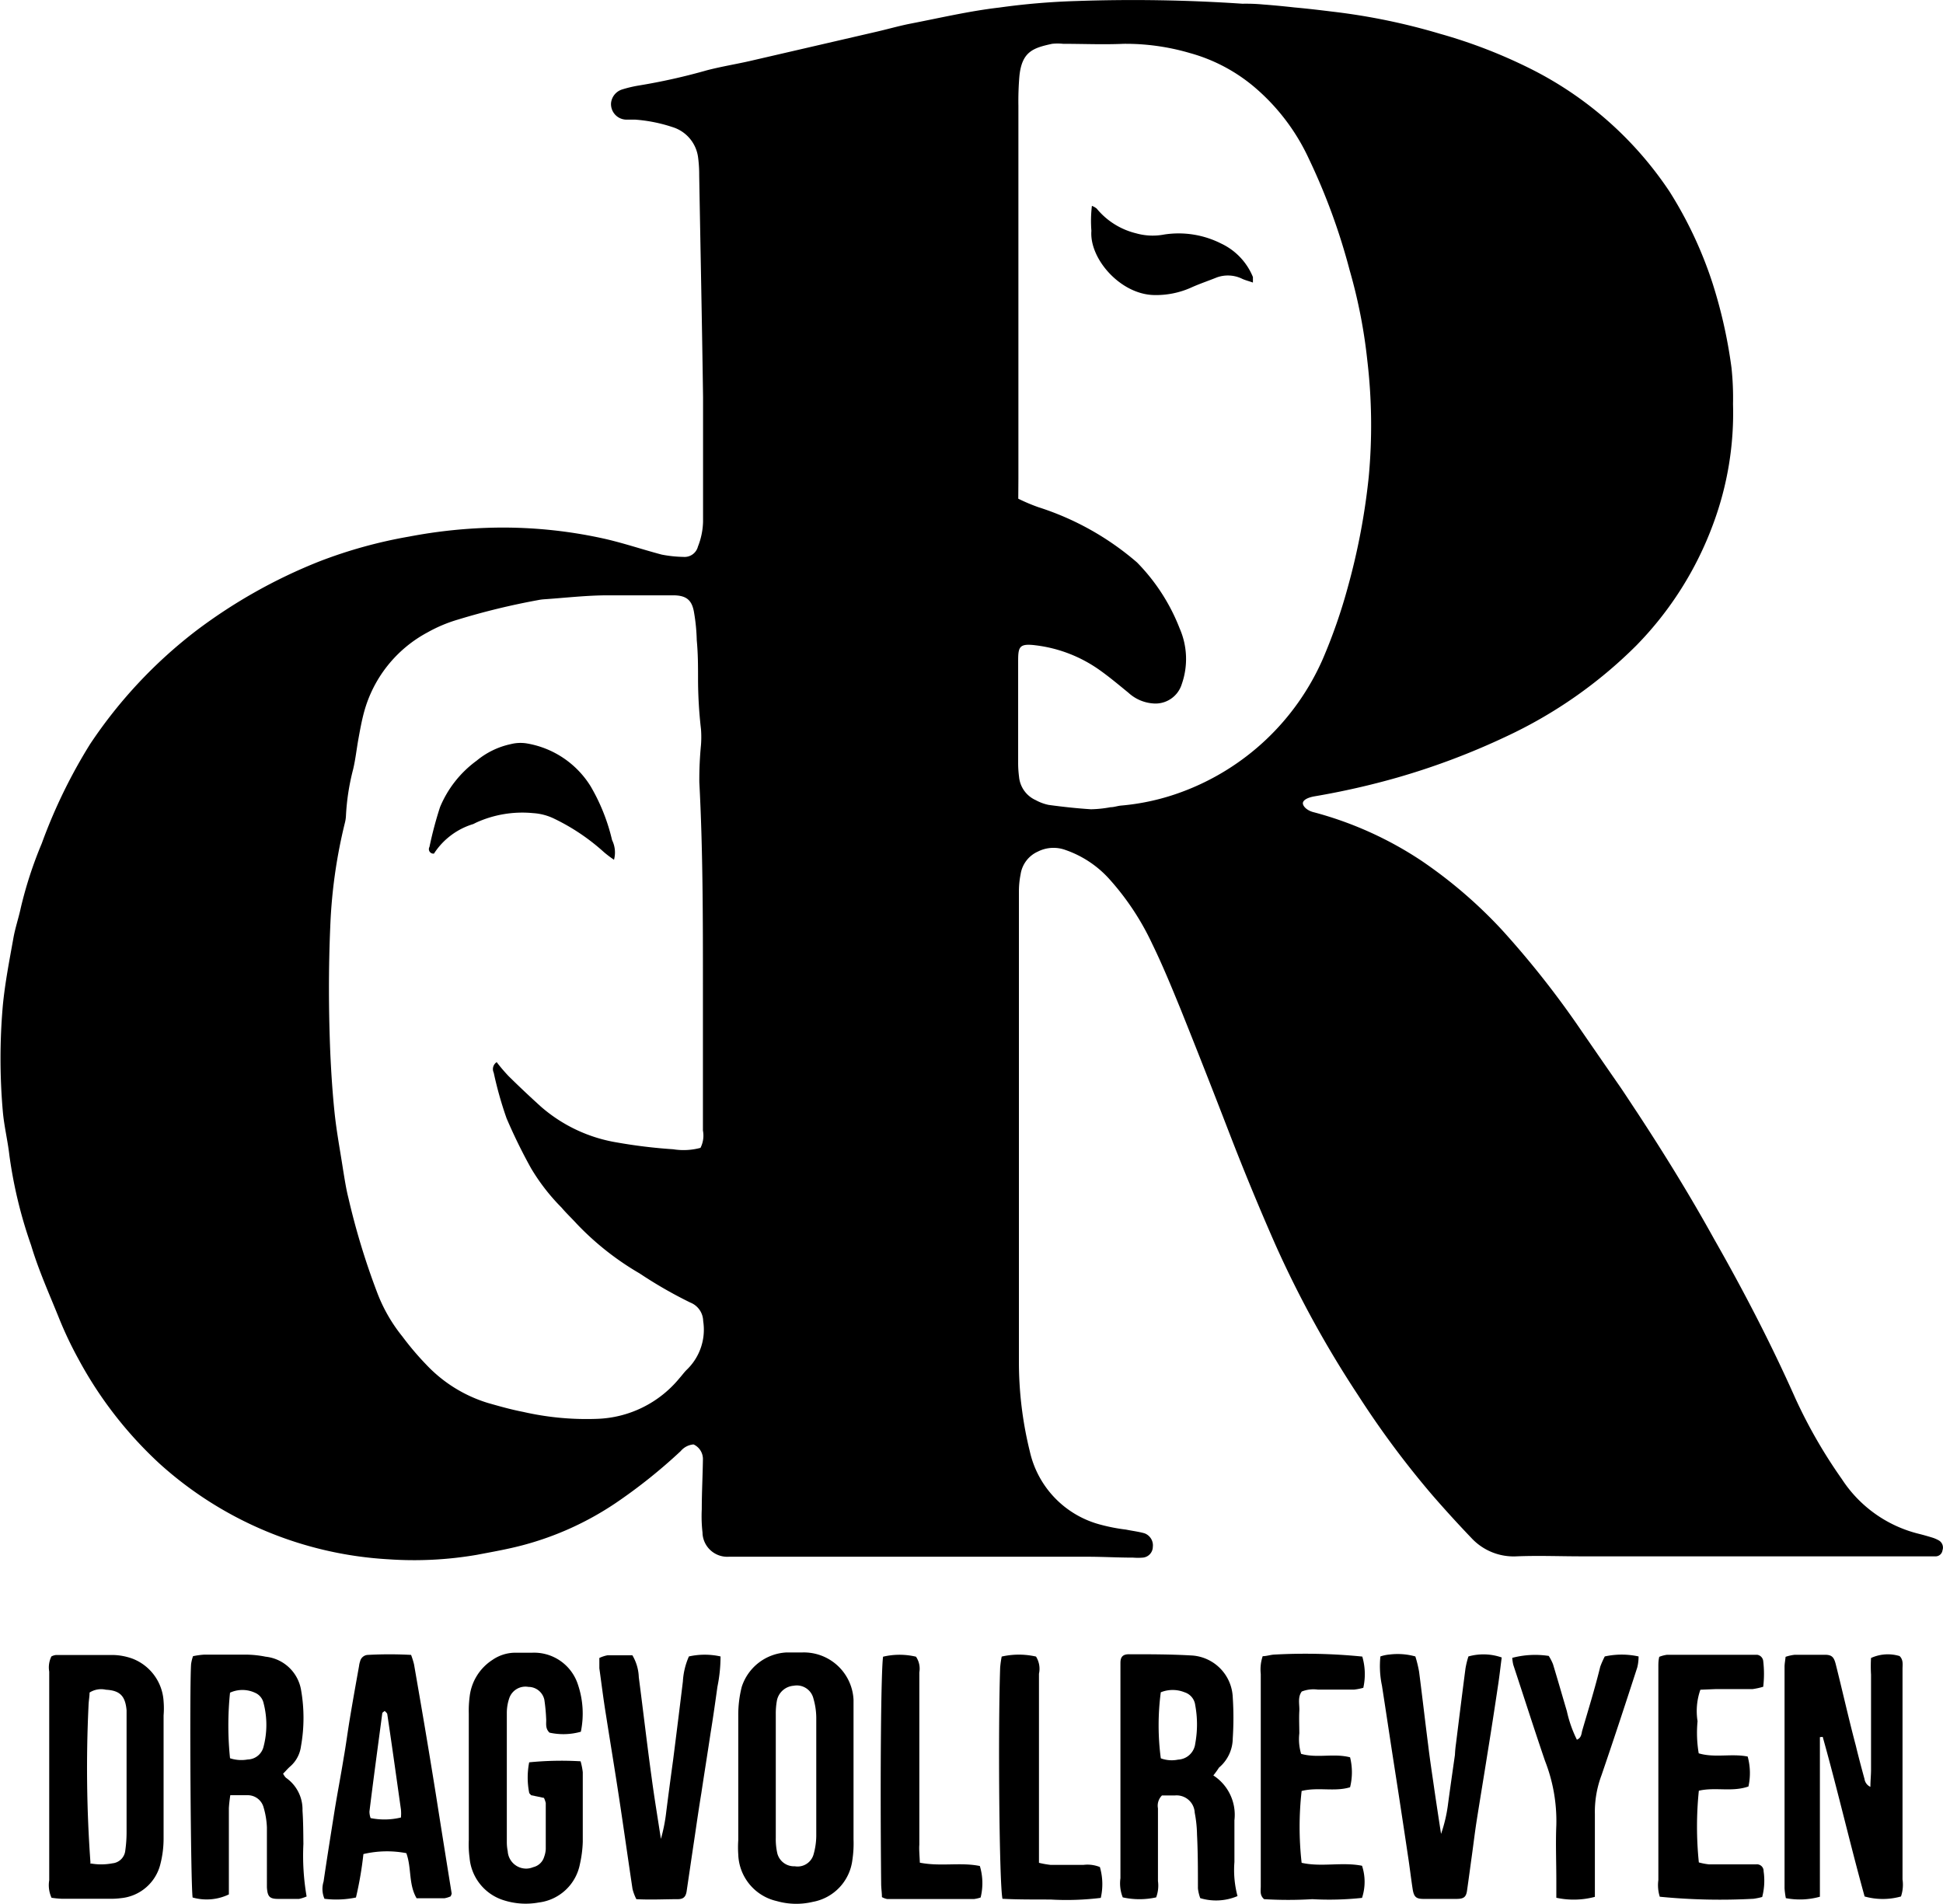 <svg xmlns="http://www.w3.org/2000/svg" viewBox="0 0 151.2 148.17"><g id="Layer_1" data-name="Layer 1"><path d="M57.55,113.5a1.46,1.46,0,0,0-1,.52,41.56,41.56,0,0,1-5.1,4.07,23.88,23.88,0,0,1-7.14,3.24c-1.19.32-2.41.53-3.61.76a28.82,28.82,0,0,1-6.88.35A29,29,0,0,1,16,115a31.1,31.1,0,0,1-6.32-8.15,29.5,29.5,0,0,1-1.48-3.11C7.43,101.82,6.6,100,6,98a35.48,35.48,0,0,1-1.69-7c-.13-1.14-.41-2.27-.51-3.41a47.36,47.36,0,0,1,0-8.25c.17-1.76.51-3.5.82-5.23.14-.8.41-1.58.58-2.38a31.74,31.74,0,0,1,1.63-5A41.38,41.38,0,0,1,10.59,59a36.8,36.8,0,0,1,8.3-8.86,40.9,40.9,0,0,1,9.52-5.35,36.8,36.8,0,0,1,7-1.94,39.39,39.39,0,0,1,6.85-.7,36.38,36.38,0,0,1,8.19.83c1.56.34,3.07.86,4.62,1.27a9.71,9.71,0,0,0,1.7.18,1.07,1.07,0,0,0,1.12-.8,5.6,5.6,0,0,0,.4-1.94V32c-.08-5.8-.2-11.51-.3-17.26a10.19,10.19,0,0,0-.08-1.35,2.85,2.85,0,0,0-2-2.41,11.94,11.94,0,0,0-2.9-.58h-.73a1.21,1.21,0,0,1-1.15-1.29A1.24,1.24,0,0,1,52,8.05a9.74,9.74,0,0,1,1.32-.31,47.21,47.21,0,0,0,5.27-1.18c1.08-.28,2.17-.46,3.25-.7l9.86-2.28c.88-.2,1.75-.45,2.63-.63,2.34-.45,4.66-1,7-1.27a55.15,55.15,0,0,1,6-.51,126.89,126.89,0,0,1,12.94.21,14.44,14.44,0,0,1,1.61.06c.81.06,1.63.14,2.44.23,1,.09,1.93.2,2.9.32a49.34,49.34,0,0,1,8.42,1.73,39.77,39.77,0,0,1,7,2.7A28.09,28.09,0,0,1,133.5,16a31.62,31.62,0,0,1,3.34,7.11,38.07,38.07,0,0,1,1.48,6.59,22.33,22.33,0,0,1,.12,2.83,24.76,24.76,0,0,1-1.53,9.3,26.64,26.64,0,0,1-6,9.5,35.63,35.63,0,0,1-10.15,7.09,56,56,0,0,1-8.4,3.17,59.91,59.91,0,0,1-6.47,1.47c-.64.11-1,.35-.91.63s.45.52.83.61a28.21,28.21,0,0,1,8.39,3.78,36.41,36.41,0,0,1,6.25,5.37,71.35,71.35,0,0,1,6.24,7.93c1,1.45,2,2.9,3,4.34.44.65.86,1.3,1.28,1.93,2.12,3.23,4.15,6.52,6,9.87,2.28,4,4.43,8.14,6.32,12.39a39.29,39.29,0,0,0,3.62,6.29,10,10,0,0,0,6,4.26c.32.08.64.17,1,.28a2.56,2.56,0,0,1,.56.24.64.64,0,0,1,.27.76.54.54,0,0,1-.5.47c-.44,0-.9,0-1.35,0H126.65c-1.68,0-3.37-.07-5.05,0a4.48,4.48,0,0,1-3.53-1.44q-1.54-1.61-3-3.29a71,71,0,0,1-5.8-7.8A82.29,82.29,0,0,1,102.85,98q-1.93-4.38-3.66-8.87-1.83-4.75-3.74-9.51c-.7-1.71-1.4-3.42-2.21-5.08a20.51,20.51,0,0,0-3.39-5.1,8.19,8.19,0,0,0-3.38-2.21,2.7,2.7,0,0,0-2.14.14A2.31,2.31,0,0,0,83,69.14a6.69,6.69,0,0,0-.13,1.34v36.63a29,29,0,0,0,.85,6.94,7.61,7.61,0,0,0,5.56,5.71,14,14,0,0,0,1.93.37c.48.1,1,.16,1.44.29a1,1,0,0,1,.64,1.06.85.85,0,0,1-.79.83,4.45,4.45,0,0,1-.73,0c-1.19,0-2.39-.07-3.58-.07H60.31a1.93,1.93,0,0,1-2.06-1.79v-.07a11.2,11.2,0,0,1-.06-1.83c0-1.28.07-2.55.09-3.87A1.25,1.25,0,0,0,57.55,113.5Zm.54-23.08a2.1,2.1,0,0,0,.19-1.35V77.85c0-5.29,0-10.63-.28-15.89a28,28,0,0,1,.13-2.9,8.28,8.28,0,0,0,0-1.22,34.39,34.39,0,0,1-.23-3.93c0-1,0-1.94-.1-3a14.64,14.64,0,0,0-.2-2.09c-.15-1-.57-1.4-1.64-1.4H50.9c-1.69,0-3.35.2-5,.31a3.85,3.85,0,0,0-.49.07,55.44,55.44,0,0,0-6.2,1.51,11.32,11.32,0,0,0-2.37,1,10,10,0,0,0-4.93,6.2c-.19.7-.32,1.43-.45,2.15s-.22,1.55-.4,2.3a17.9,17.9,0,0,0-.56,3.64,2.65,2.65,0,0,1-.07.48,40,40,0,0,0-1.15,8.14c-.14,3.25-.13,6.5,0,9.75.07,1.55.17,3.11.33,4.66s.44,3,.67,4.51c.12.72.23,1.46.41,2.17a56.16,56.16,0,0,0,2.21,7.29,12.44,12.44,0,0,0,2,3.51,22.44,22.44,0,0,0,1.84,2.17,11,11,0,0,0,4.83,3c.91.26,1.8.51,2.73.69a22.11,22.11,0,0,0,5.73.54,8.66,8.66,0,0,0,6.42-3.16c.19-.21.36-.45.56-.65a4.32,4.32,0,0,0,1.29-3.8,1.58,1.58,0,0,0-1-1.44,34.25,34.25,0,0,1-3.95-2.27,22,22,0,0,1-4.89-3.86c-.39-.43-.81-.82-1.18-1.26A15.77,15.77,0,0,1,44.9,92,42.09,42.09,0,0,1,43,88.12a29.11,29.11,0,0,1-1-3.55.65.65,0,0,1,.23-.82,13.76,13.76,0,0,0,.92,1.08c.82.81,1.66,1.6,2.51,2.37A11.94,11.94,0,0,0,51.59,90a40.27,40.27,0,0,0,4.38.53A5.06,5.06,0,0,0,58.09,90.42ZM82.82,39.9a14.3,14.3,0,0,0,1.56.66,21.91,21.91,0,0,1,7.68,4.3A15.14,15.14,0,0,1,95.38,50a5.92,5.92,0,0,1,.16,4.34,2.14,2.14,0,0,1-2.27,1.49A3.17,3.17,0,0,1,91.39,55c-.76-.62-1.52-1.26-2.32-1.82a10.85,10.85,0,0,0-4.9-1.87c-1.28-.16-1.36.12-1.36,1.24,0,2.62,0,5.25,0,7.88a8.27,8.27,0,0,0,.07,1.11,2.21,2.21,0,0,0,1.3,1.82,3.59,3.59,0,0,0,1,.37c1.1.15,2.2.27,3.3.34A9.11,9.11,0,0,0,90,63.91c.28,0,.56-.11.85-.13a18,18,0,0,0,4.67-1.05,19.28,19.28,0,0,0,11-10.36,42.2,42.2,0,0,0,1.94-5.57,52.15,52.15,0,0,0,1.63-8.58,43.16,43.16,0,0,0-.11-9.09,41,41,0,0,0-1.37-7,48.88,48.88,0,0,0-3.18-8.69A16.25,16.25,0,0,0,101.35,8a13.19,13.19,0,0,0-5.17-2.78A17.74,17.74,0,0,0,91,4.5c-1.56.07-3.12,0-4.69,0a4.12,4.12,0,0,0-.86,0c-1.47.32-2.34.6-2.54,2.49a23,23,0,0,0-.08,2.34v29Z" transform="translate(-3.58 -1.09)"/><path d="M145.2,136.28V148.7a5.79,5.79,0,0,1-2.65.11,6.31,6.31,0,0,1-.1-.76V130.8c0-.23.05-.47.08-.77a3.42,3.42,0,0,1,.72-.16h2.33c.55,0,.71.18.85.72.53,2.1,1,4.22,1.56,6.33.21.87.44,1.74.68,2.61a.8.8,0,0,0,.46.62c0-.47.05-.9.05-1.35v-7.39a10.79,10.79,0,0,1,0-1.29,3.15,3.15,0,0,1,2.22-.15c.31.29.23.69.23,1v16.38a2.86,2.86,0,0,1-.12,1.33,5.23,5.23,0,0,1-2.83,0c-1.14-4.11-2.1-8.29-3.26-12.42Z" transform="translate(-3.58 -1.09)"/><path d="M7.58,130a1,1,0,0,1,.34-.11h4.55a4.73,4.73,0,0,1,1.44.29,3.79,3.79,0,0,1,2.4,3.31,6.71,6.71,0,0,1,0,1.1v9.59a7.93,7.93,0,0,1-.24,1.94A3.5,3.5,0,0,1,13,148.81a6.11,6.11,0,0,1-.86.05H8.41a7.58,7.58,0,0,1-.82-.08,2.35,2.35,0,0,1-.18-1.36V131.18A1.92,1.92,0,0,1,7.58,130Zm3,16.1a4.68,4.68,0,0,0,1.75,0,1.11,1.11,0,0,0,1-1,10.14,10.14,0,0,0,.1-1.46v-9.45c-.1-1.11-.51-1.54-1.61-1.6a1.68,1.68,0,0,0-1.27.22c0,.3-.07.66-.08,1a102.2,102.2,0,0,0,.15,12.25Z" transform="translate(-3.58 -1.09)"/><path d="M18.57,148.76c-.15-.89-.25-16.28-.12-18.16a3.3,3.3,0,0,1,.15-.62,6.14,6.14,0,0,1,.86-.12h3.32a8.07,8.07,0,0,1,1.47.16,3.13,3.13,0,0,1,2.76,2.6A12.56,12.56,0,0,1,27,137a2.51,2.51,0,0,1-.87,1.59c-.18.16-.33.35-.52.53a1.21,1.21,0,0,0,.22.32A3,3,0,0,1,27.12,142c.06.86.06,1.73.07,2.59a18.67,18.67,0,0,0,.25,4.09,3.12,3.12,0,0,1-.59.19H25.24c-.69,0-.84-.18-.89-.9V143.3a6.36,6.36,0,0,0-.26-1.56,1.28,1.28,0,0,0-1.18-.94H21.5c-.05.34-.09.68-.11,1v6.72A4,4,0,0,1,18.57,148.76Zm2.9-10.84a2.81,2.81,0,0,0,1.38.1,1.3,1.3,0,0,0,1.24-1,6.71,6.71,0,0,0,0-3.39,1.14,1.14,0,0,0-.68-.81,2.32,2.32,0,0,0-1.93,0,24.84,24.84,0,0,0,0,5.1Z" transform="translate(-3.58 -1.09)"/><path d="M98,139.26a3.65,3.65,0,0,1,1.64,3.49V146a7.88,7.88,0,0,0,.24,2.65,4.26,4.26,0,0,1-2.9.16,3.24,3.24,0,0,1-.18-.76c0-1.4,0-2.79-.07-4.18a9.72,9.72,0,0,0-.18-1.71A1.41,1.41,0,0,0,95,140.82H94a1.12,1.12,0,0,0-.31,1v5.66a2.62,2.62,0,0,1-.14,1.27,6,6,0,0,1-2.6,0,2.93,2.93,0,0,1-.18-1.49V130.5c0-.48.2-.68.7-.67,1.64,0,3.27,0,4.92.1a3.4,3.4,0,0,1,3.12,3.25,24.41,24.41,0,0,1,0,3.2,3,3,0,0,1-1.07,2.27A6.53,6.53,0,0,1,98,139.26Zm-4.06-1.32a2.47,2.47,0,0,0,1.32.09,1.41,1.41,0,0,0,1.33-1.24,8.23,8.23,0,0,0,0-3,1.2,1.2,0,0,0-.83-1,2.47,2.47,0,0,0-1.85,0,19.58,19.58,0,0,0,0,5.13Z" transform="translate(-3.58 -1.09)"/><path d="M70,139.41v4.83a8.54,8.54,0,0,1-.09,1.6,3.78,3.78,0,0,1-3.08,3.26,5.53,5.53,0,0,1-2.8-.06,3.85,3.85,0,0,1-3-3.63,8.25,8.25,0,0,1,0-1.11v-9.75a8.86,8.86,0,0,1,.27-2.18,3.87,3.87,0,0,1,3.47-2.68H66a3.87,3.87,0,0,1,4,3.69v1.48C70,136.38,70,137.9,70,139.41Zm-2.9,0v-4.68a5.48,5.48,0,0,0-.22-1.45,1.33,1.33,0,0,0-1.54-1,1.44,1.44,0,0,0-1.3,1.14,5.66,5.66,0,0,0-.09,1.09v9.61a5,5,0,0,0,.12,1.21,1.34,1.34,0,0,0,1.36,1,1.29,1.29,0,0,0,1.45-.89,5.48,5.48,0,0,0,.22-1.45c0-1.51,0-3.07,0-4.63Z" transform="translate(-3.58 -1.09)"/><path d="M48.78,135.86a5,5,0,0,1-2.44.07c-.36-.35-.23-.74-.26-1.1a14.15,14.15,0,0,0-.14-1.46,1.27,1.27,0,0,0-1.24-1,1.33,1.33,0,0,0-1.48.85,3.57,3.57,0,0,0-.2,1.21v10a3.61,3.61,0,0,0,.07.73,1.44,1.44,0,0,0,1.51,1.35,1.47,1.47,0,0,0,.47-.11,1.17,1.17,0,0,0,.86-.82,2,2,0,0,0,.12-.59v-3.58a1.9,1.9,0,0,0-.14-.4l-1-.21c-.06-.08-.13-.12-.15-.19a6.1,6.1,0,0,1,0-2.37,25.45,25.45,0,0,1,4-.08,5.12,5.12,0,0,1,.17.85v5.42a9.1,9.1,0,0,1-.22,1.72,3.72,3.72,0,0,1-3.21,3,5.61,5.61,0,0,1-2.67-.16,3.8,3.8,0,0,1-2.71-3.33,7.63,7.63,0,0,1-.06-1.35v-9.86a8.73,8.73,0,0,1,.07-1.35,3.93,3.93,0,0,1,1.77-2.83,3.15,3.15,0,0,1,1.73-.56H45a3.58,3.58,0,0,1,3.56,2.5A7,7,0,0,1,48.78,135.86Z" transform="translate(-3.58 -1.09)"/><path d="M35.2,145.31a8,8,0,0,0-3.34.07,27.76,27.76,0,0,1-.58,3.38,7.46,7.46,0,0,1-2.45.1,1.93,1.93,0,0,1-.07-1.34c.27-1.84.56-3.65.85-5.48.22-1.37.49-2.75.71-4.12.18-1,.32-2.11.5-3.17.22-1.33.46-2.66.7-4a1.68,1.68,0,0,1,.08-.36.65.65,0,0,1,.61-.51,31.38,31.38,0,0,1,3.36,0,6.34,6.34,0,0,1,.23.74c.28,1.62.56,3.23.83,4.83s.58,3.48.86,5.23q.61,3.88,1.24,7.78a1.8,1.8,0,0,1-.08.21,2,2,0,0,1-.49.15H36C35.36,147.73,35.62,146.46,35.2,145.31Zm-.42-2.78a3.21,3.21,0,0,0,0-.62c-.35-2.47-.69-4.93-1.06-7.4,0-.1-.13-.18-.2-.27-.08.07-.18.12-.19.17-.34,2.58-.69,5.13-1,7.66a1.52,1.52,0,0,0,.09.51,5.46,5.46,0,0,0,2.38-.05Z" transform="translate(-3.58 -1.09)"/><path d="M57.19,130a5.67,5.67,0,0,1,2.46,0,11.64,11.64,0,0,1-.24,2.35c-.17,1.21-.34,2.43-.54,3.65-.23,1.54-.48,3.08-.71,4.62-.18,1.09-.34,2.19-.5,3.28-.22,1.47-.43,2.9-.65,4.39-.07.42-.25.59-.66.6-1.06,0-2.12.06-3.25,0a3.66,3.66,0,0,1-.3-.8c-.36-2.4-.7-4.83-1.06-7.19-.32-2.11-.67-4.21-1-6.32-.2-1.22-.35-2.44-.52-3.66,0-.27,0-.54,0-.8a2.53,2.53,0,0,1,.64-.21h1.93a3.57,3.57,0,0,1,.5,1.71c.34,2.6.64,5.21,1,7.82.2,1.5.45,3,.72,4.76a13.06,13.06,0,0,0,.42-2.14c.17-1.34.35-2.69.53-4q.39-3.06.76-6.11A5.58,5.58,0,0,1,57.19,130Z" transform="translate(-3.58 -1.09)"/><path d="M117.85,130a4.32,4.32,0,0,1,2.59.08c-.1.75-.18,1.51-.3,2.27q-.39,2.63-.81,5.22c-.28,1.78-.58,3.56-.86,5.35-.13.85-.23,1.7-.35,2.56s-.24,1.78-.37,2.68c-.07.55-.23.7-.8.71h-2.59c-.57,0-.74-.15-.84-.7-.14-.89-.24-1.79-.38-2.68-.24-1.63-.49-3.25-.73-4.83l-.49-3.16c-.27-1.76-.53-3.5-.8-5.23A7.34,7.34,0,0,1,111,130a3,3,0,0,1,.72-.15,5.13,5.13,0,0,1,2,.15,9.39,9.39,0,0,1,.29,1.19c.25,1.93.47,3.86.71,5.73.12,1,.26,1.93.4,2.89.18,1.26.37,2.51.6,4a11.42,11.42,0,0,0,.55-2.38c.17-1.26.35-2.51.53-3.77a8.6,8.6,0,0,1,.08-.86c.24-1.93.48-3.87.74-5.86A6.62,6.62,0,0,1,117.85,130Z" transform="translate(-3.58 -1.09)"/><path d="M135.78,140.45a27.38,27.38,0,0,0,0,5.58,4.89,4.89,0,0,0,.78.15h2.83c.29,0,.57,0,.86,0a.52.52,0,0,1,.57.54,5,5,0,0,1-.11,2,5.12,5.12,0,0,1-.68.14,48,48,0,0,1-7.29-.16,3,3,0,0,1-.11-1.3V130.79c0-.23,0-.47.07-.76a2.61,2.61,0,0,1,.61-.16h7a.55.55,0,0,1,.48.49,8.53,8.53,0,0,1,0,2,5.71,5.71,0,0,1-.82.18h-2.84l-1.23.05a5,5,0,0,0-.22,2.45,9.53,9.53,0,0,0,.09,2.5c1.24.37,2.54,0,3.81.25a4.83,4.83,0,0,1,.06,2.33C138.36,140.57,137.06,140.15,135.78,140.45Z" transform="translate(-3.58 -1.09)"/><path d="M104.87,140.47a24.88,24.88,0,0,0,0,5.59c1.54.35,3.15-.08,4.7.23a4,4,0,0,1,0,2.5,23.84,23.84,0,0,1-3.87.1,31.29,31.29,0,0,1-3.75,0c-.35-.3-.26-.65-.26-1V131.36a3.23,3.23,0,0,1,.15-1.38c.27,0,.55-.09.83-.12a44.41,44.41,0,0,1,6.92.15,4.88,4.88,0,0,1,.08,2.43,4.25,4.25,0,0,1-.71.14h-2.84a2.49,2.49,0,0,0-1.24.15c-.34.46-.16,1-.19,1.53s0,1.15,0,1.73a4,4,0,0,0,.14,1.59c1.25.36,2.54-.06,3.81.27a4.83,4.83,0,0,1,0,2.33C107.44,140.55,106.15,140.15,104.87,140.47Z" transform="translate(-3.58 -1.09)"/><path d="M124.69,148.78c0-.53,0-1,0-1.34,0-1.43-.06-2.9,0-4.31a12.81,12.81,0,0,0-.88-5c-.85-2.49-1.65-5-2.47-7.48a3.35,3.35,0,0,1-.08-.54,7,7,0,0,1,2.84-.15,3.87,3.87,0,0,1,.33.64c.37,1.22.72,2.44,1.08,3.66a9.6,9.6,0,0,0,.78,2.22c.34-.14.35-.43.41-.69.48-1.65,1-3.32,1.41-5a7,7,0,0,1,.35-.79,6.14,6.14,0,0,1,2.63,0,3.47,3.47,0,0,1-.1.85c-.91,2.81-1.83,5.61-2.79,8.41a8.1,8.1,0,0,0-.51,3v6.45A6.39,6.39,0,0,1,124.69,148.78Z" transform="translate(-3.58 -1.09)"/><path d="M81.59,148.86c-.25-1.19-.35-13-.18-18a7.9,7.9,0,0,1,.12-.85,6,6,0,0,1,2.67,0,1.8,1.8,0,0,1,.23,1.34v14.71a6.93,6.93,0,0,0,.89.16h2.59a2.58,2.58,0,0,1,1.26.17,4.76,4.76,0,0,1,.07,2.4,21.79,21.79,0,0,1-3.87.13C84.17,148.91,82.9,148.93,81.59,148.86Z" transform="translate(-3.58 -1.09)"/><path d="M75.16,146.05c1.63.32,3.17-.05,4.67.26a4.63,4.63,0,0,1,.06,2.45,2.91,2.91,0,0,1-.51.12H72.62a1.44,1.44,0,0,1-.41-.15c0-.34-.06-.7-.06-1.07-.09-9,0-16.71.15-17.64a5.54,5.54,0,0,1,2.56,0,1.65,1.65,0,0,1,.26,1.22v13.42C75.09,145,75.14,145.5,75.16,146.05Z" transform="translate(-3.58 -1.09)"/><path d="M51.36,68a8.87,8.87,0,0,1-.78-.59,16.25,16.25,0,0,0-3.86-2.6,4.35,4.35,0,0,0-1.66-.44,8.67,8.67,0,0,0-4.43.74l-.22.11a5.55,5.55,0,0,0-3.06,2.3A.35.35,0,0,1,37,67a29.9,29.9,0,0,1,.82-3.09,8.5,8.5,0,0,1,2.85-3.62A6.18,6.18,0,0,1,43.33,59a3.09,3.09,0,0,1,1.21-.06,7.26,7.26,0,0,1,5,3.34,15.05,15.05,0,0,1,1.67,4.19A2.17,2.17,0,0,1,51.36,68Z" transform="translate(-3.58 -1.09)"/><path d="M88.55,17.11a1.36,1.36,0,0,1,.37.21A5.72,5.72,0,0,0,92,19.25a4.73,4.73,0,0,0,2.18.09,7.34,7.34,0,0,1,4.42.7,4.94,4.94,0,0,1,2.48,2.61c0,.08,0,.22,0,.43-.3-.11-.56-.17-.81-.28a2.54,2.54,0,0,0-2-.12c-.64.26-1.3.48-1.93.76a6.68,6.68,0,0,1-3,.61c-2.6-.08-5-2.84-4.83-5A9.78,9.78,0,0,1,88.55,17.11Z" transform="translate(-3.58 -1.09)"/></g></svg>
